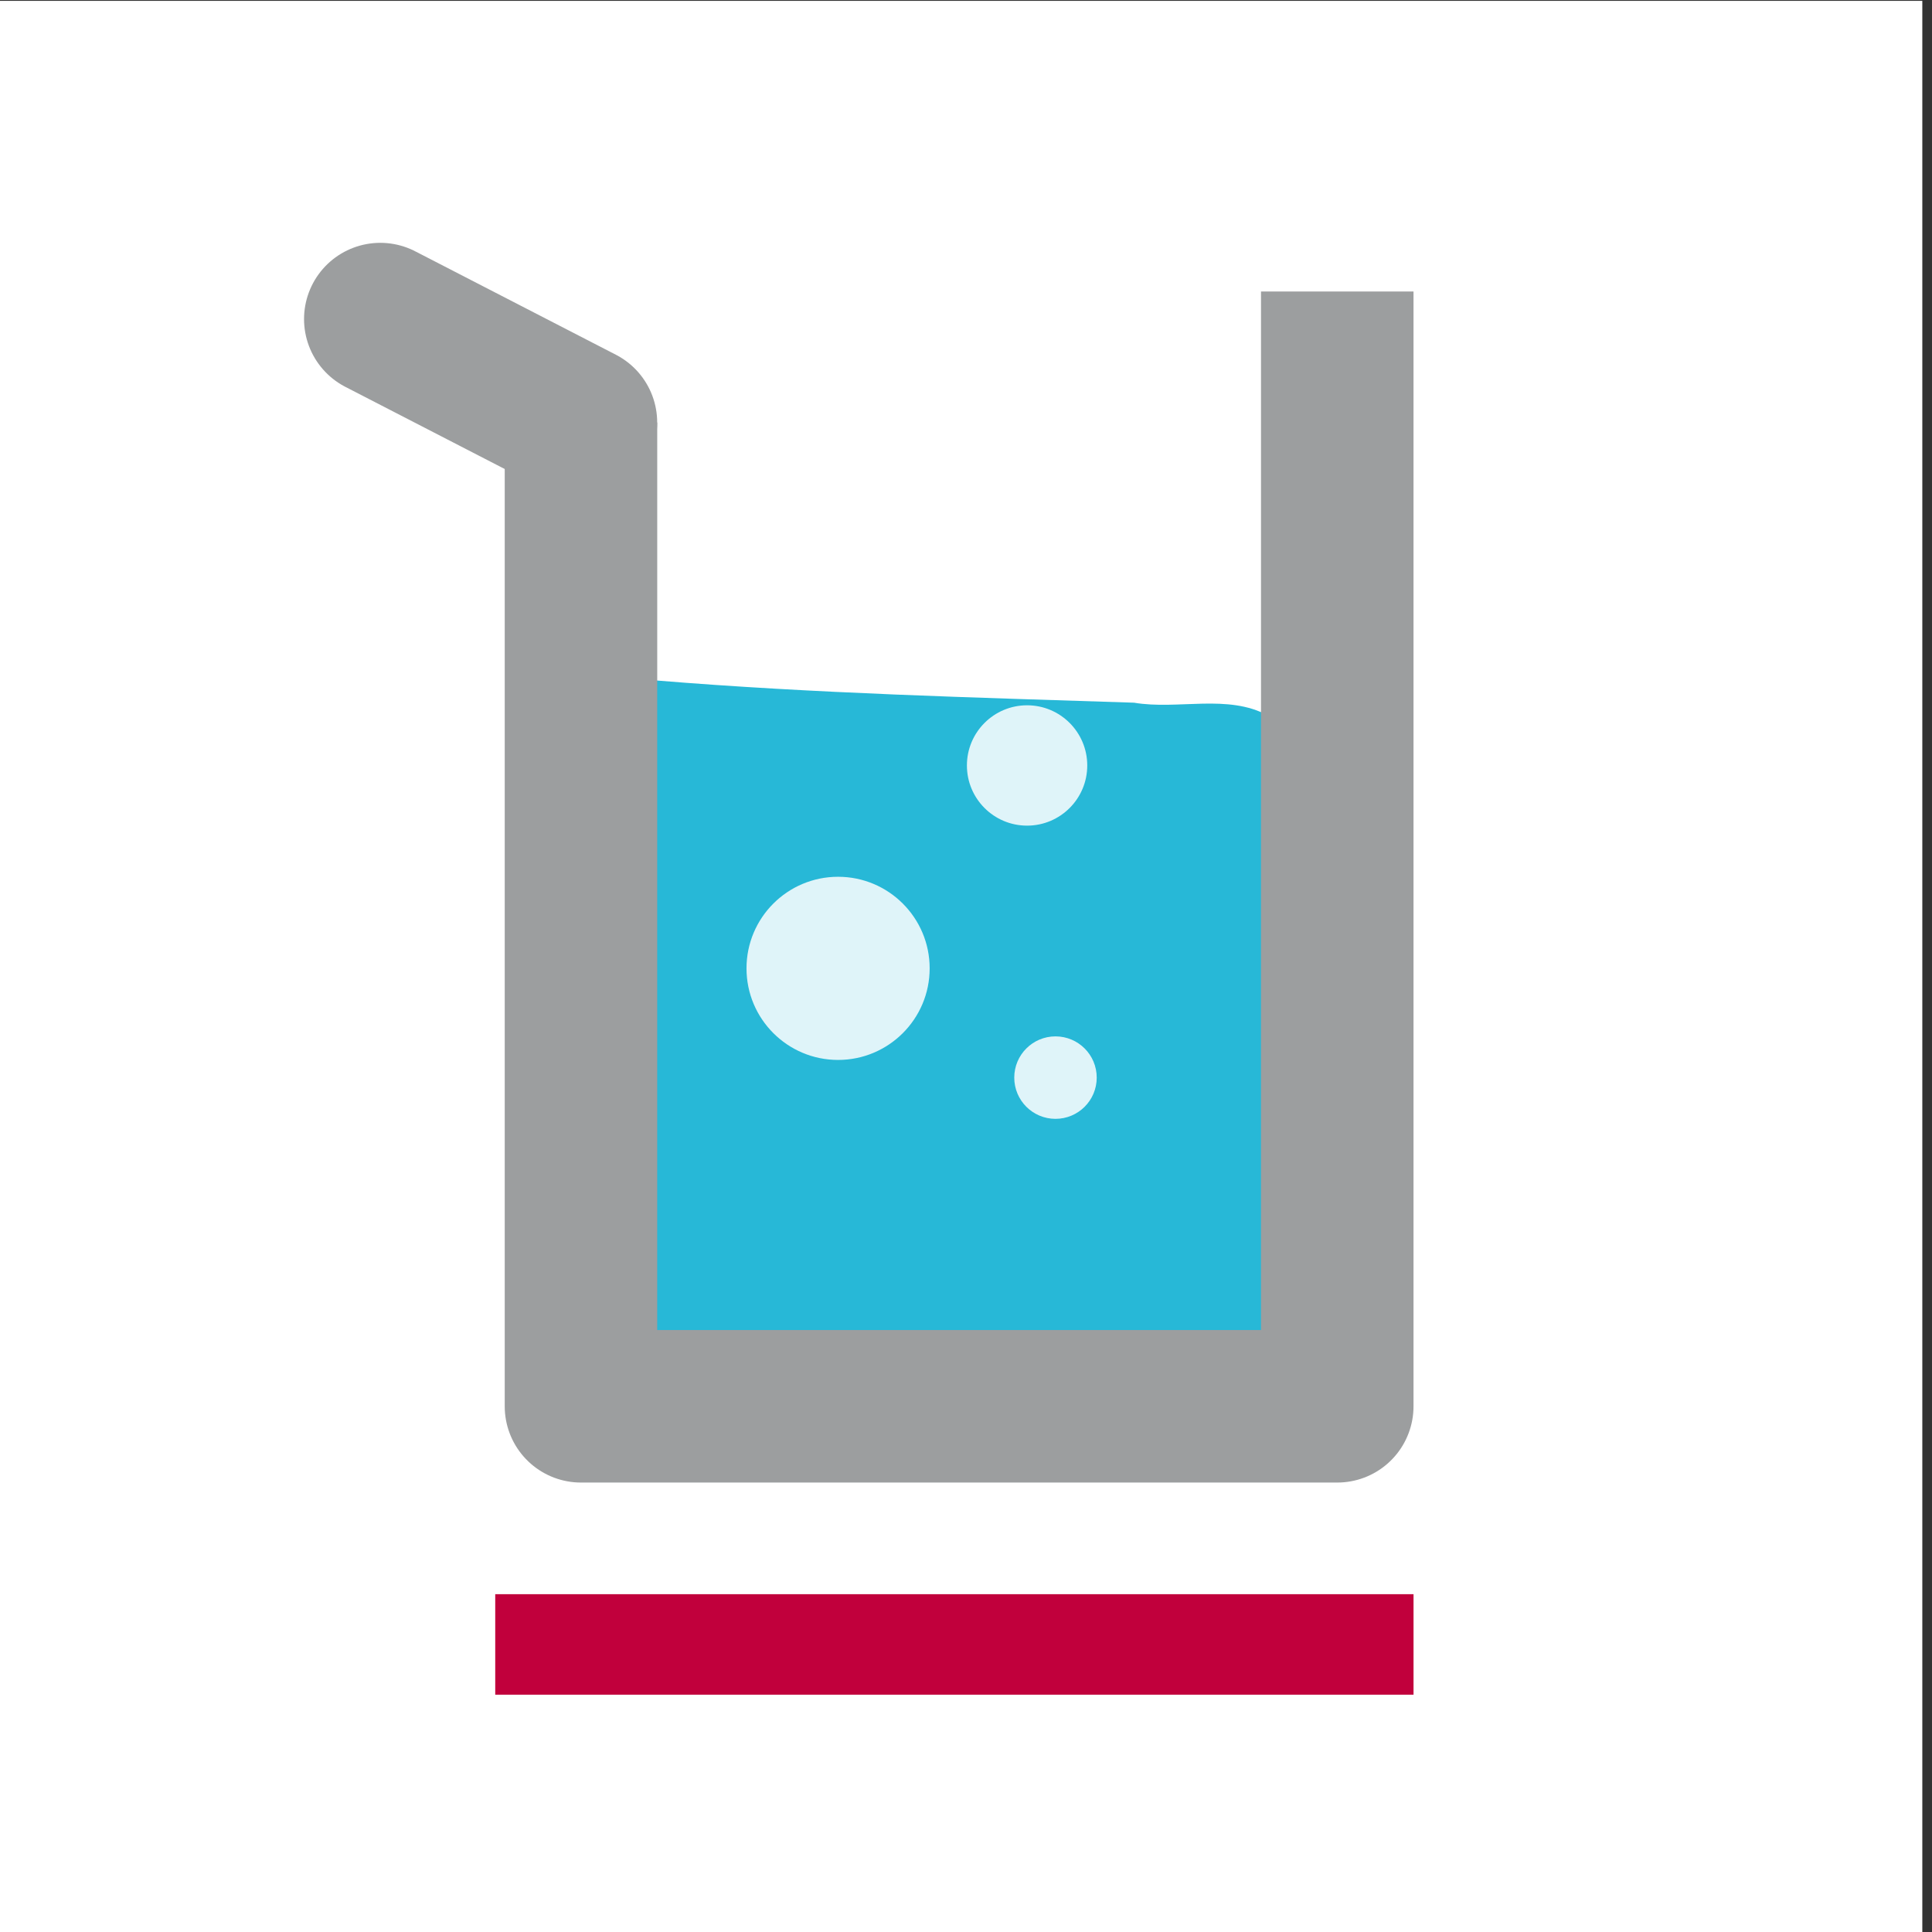 <?xml version="1.0" encoding="UTF-8" standalone="no"?>
<svg
   xmlns:dc="http://purl.org/dc/elements/1.1/"
   xmlns:cc="http://creativecommons.org/ns#"
   xmlns:rdf="http://www.w3.org/1999/02/22-rdf-syntax-ns#"
   xmlns:svg="http://www.w3.org/2000/svg"
   xmlns="http://www.w3.org/2000/svg"
   xmlns:sodipodi="http://sodipodi.sourceforge.net/DTD/sodipodi-0.dtd"
   xmlns:inkscape="http://www.inkscape.org/namespaces/inkscape"
   width="32"
   height="32"
   viewBox="0 0 8.467 8.467"
   version="1.1"
   id="svg8"
   inkscape:version="1.0.1 (3bc2e813f5, 2020-09-07)"
   sodipodi:docname="favicon.svg"
   inkscape:export-filename="/home/arnaud/cours/web/projet/ma2_web_technologies/umons-lims2/public/lims_icon.png"
   inkscape:export-xdpi="69"
   inkscape:export-ydpi="69">
  <rect x="0" y="0" width="8.467" height="8.467" fill="#333333" stroke="none"/>
  <defs
     id="defs2">
    <clipPath
       clipPathUnits="userSpaceOnUse"
       id="clipPath326">
      <rect
         style="opacity:0.36;fill:#ff00ff;stroke-width:0.465;stroke-linecap:round;stroke-linejoin:round;stop-color:#000000"
         id="rect328"
         width="142.386"
         height="37.144"
         x="219.62"
         y="105.93" />
    </clipPath>
  </defs>
  <sodipodi:namedview
     id="base"
     pagecolor="#ffffff"
     bordercolor="#666666"
     borderopacity="1.0"
     inkscape:pageopacity="1"
     inkscape:pageshadow="2"
     inkscape:zoom="6.9527208"
     inkscape:cx="16.419378"
     inkscape:cy="31.102791"
     inkscape:document-units="px"
     inkscape:current-layer="g1040-5"
     inkscape:document-rotation="0"
     showgrid="false"
     showguides="true"
     inkscape:guide-bbox="true"
     inkscape:snap-center="false"
     inkscape:snap-object-midpoints="false"
     inkscape:snap-bbox="true"
     inkscape:snap-bbox-edge-midpoints="false"
     inkscape:snap-bbox-midpoints="false"
     inkscape:window-width="1920"
     inkscape:window-height="1001"
     inkscape:window-x="-9"
     inkscape:window-y="-9"
     inkscape:window-maximized="1"
     inkscape:pagecheckerboard="0"
     width="73.534px"
     units="px"
     height="26.391px"
     fit-margin-top="0"
     fit-margin-left="0"
     fit-margin-right="0"
     fit-margin-bottom="0"
     inkscape:bbox-paths="true"
     inkscape:bbox-nodes="true"
     inkscape:snap-page="true" />
  <g
     inkscape:groupmode="layer"
     id="layer2"
     inkscape:label="Layer 2"
     style="display:inline;opacity:1"
     transform="translate(-58.398,-64.497)">
    <rect
       style="fill:none;fill-opacity:0.414;stroke:none;stroke-width:1.03;stroke-linecap:round;stroke-linejoin:round;stop-color:#000000"
       id="rect44"
       width="57.734"
       height="18.357"
       x="58.398"
       y="64.497" />
    <g
       id="g1396-3"
       transform="matrix(3.431,0,0,3.431,-140.642,-165.011)"
       style="display:inline">
      <g
         id="g1040-5"
         transform="matrix(0.042,0,0,0.042,66.906,66.543)">
        <rect
           style="fill:#ffffff;stroke-width:7.414"
           id="rect846"
           width="58.873"
           height="58.873"
           x="-212.167"
           y="8.346" />
        <g
           id="g862"
           transform="matrix(1.2,0,0,1.2,39.842,-7.556)">
          <path
             style="fill:#00abd0;fill-opacity:0.847;stroke:none;stroke-width:0.228;stroke-linecap:round;stroke-linejoin:bevel;stroke-miterlimit:4;stroke-dasharray:none;stroke-opacity:1;stop-color:#000000"
             d="m -193.185,30.701 c 0,5.4 0,10.799 0,16.199 0.967,0.538 2.183,0.068 3.244,0.226 4.093,0 8.186,0 12.278,0 0.321,-1.618 0.041,-3.653 0.135,-5.429 0,-3.444 0,-6.887 0,-10.331 -1.016,-0.559 -2.285,-0.138 -3.396,-0.327 -4.041,-0.132 -8.083,-0.232 -12.12,-0.564 l -0.112,0.18 z"
             id="path38587-3" />
          <g
             id="g850">
            <g
               id="g8030-5"
               transform="translate(-396.096,-89.258)">
              <g
                 id="g35380-6"
                 transform="translate(-24.211,3.479)">
                <path
                   style="opacity:1;fill:none;stroke:#9c9e9f;stroke-width:3.865;stroke-linecap:butt;stroke-linejoin:round;stroke-miterlimit:4;stroke-dasharray:none;stroke-opacity:1;stop-color:#000000"
                   d="m 244.533,106.397 7e-5,28.253 -19.167,7e-5 v -24.933"
                   id="path1071-2"
                   sodipodi:nodetypes="cccc" />
                <path
                   style="opacity:1;fill:none;stroke:#9c9e9f;stroke-width:3.865;stroke-linecap:round;stroke-linejoin:bevel;stroke-miterlimit:4;stroke-dasharray:none;stroke-opacity:1;stop-color:#000000"
                   d="m 225.365,109.717 -5.085,-2.621"
                   id="path2037-9"
                   sodipodi:nodetypes="cc" />
              </g>
            </g>
            <path
               id="rect35648-1"
               style="fill:#c1003c;fill-opacity:1;stroke:none;stroke-width:3.865;stroke-linecap:round;stroke-linejoin:bevel;stroke-miterlimit:4;stroke-dasharray:none;stroke-opacity:1;stop-color:#000000"
               d="m -197.114,53.633 h 23.273 v 2.547 h -23.273 z" />
          </g>
          <circle
             style="display:inline;fill:#ffffff;fill-opacity:0.85;stroke:none;stroke-width:3.019;stroke-opacity:1"
             id="path911-0-2"
             cx="-183.635"
             cy="32.63"
             r="1.525" />
          <circle
             style="display:inline;fill:#ffffff;fill-opacity:0.85;stroke:none;stroke-width:2.069;stroke-opacity:1"
             id="path911-0-4-7"
             cx="-182.915"
             cy="40.541"
             r="1.045" />
          <circle
             style="display:inline;fill:#ffffff;fill-opacity:0.85;stroke:none;stroke-width:6.618;stroke-opacity:1"
             id="path913-4-0"
             cx="-188.425"
             cy="37.772"
             r="2.321" />
        </g>
      </g>
    </g>
  </g>
</svg>
